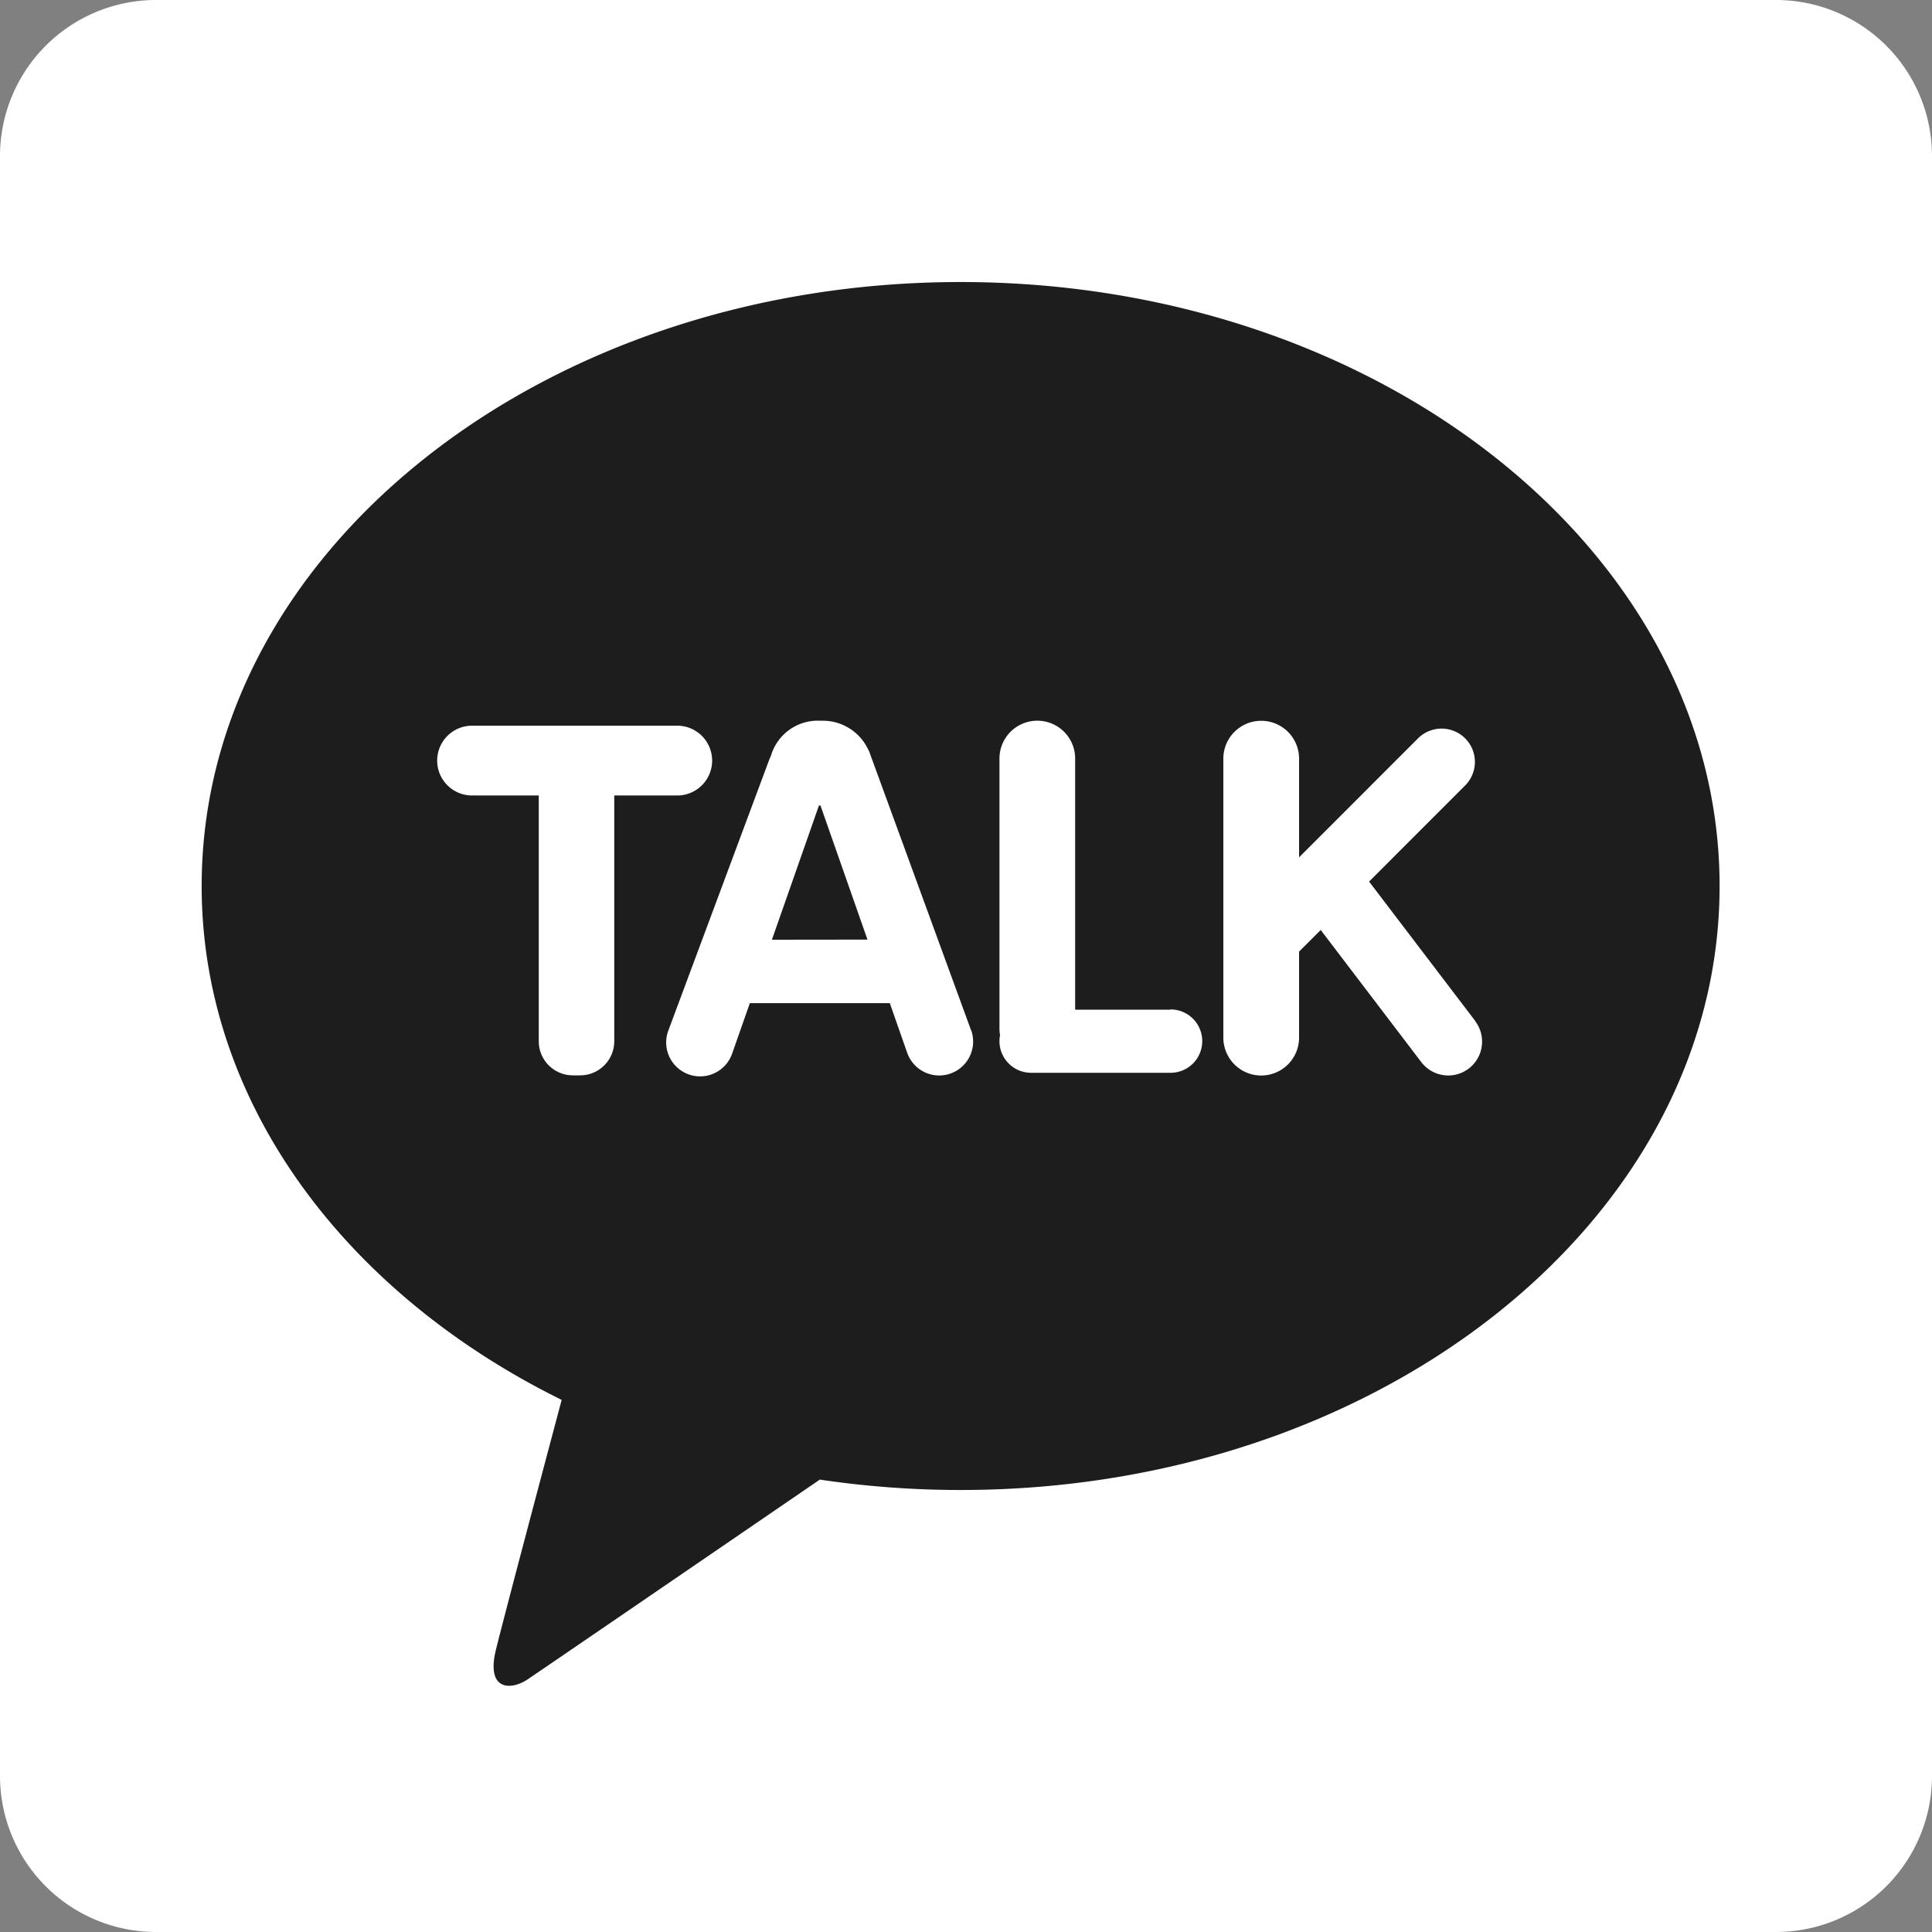 <svg xmlns="http://www.w3.org/2000/svg" width="50" height="50" viewBox="0 0 50 50">
  <rect x="0" y="0" width="50" height="50" fill="#808080" stroke="none"/>
  <g id="sns_kakao" transform="translate(0.38 0.2)">
    <path id="패스_25" data-name="패스 25" d="M45.592,49.8H3.648A4.039,4.039,0,0,1-.38,45.772V3.828A4.04,4.04,0,0,1,3.648-.2H45.592A4.039,4.039,0,0,1,49.62,3.828V45.772A4.039,4.039,0,0,1,45.592,49.8Z" transform="translate(0 0)" fill="#fff"/>
    <path id="패스_26" data-name="패스 26" d="M74.74,77.39c-10.847,0-19.64,7-19.64,15.63,0,5.619,3.726,10.543,9.317,13.3-.411,1.545-1.488,5.594-1.7,6.46-.266,1.075.392,1.061.822.771.338-.226,5.382-3.678,7.559-5.168a24.712,24.712,0,0,0,3.646.269c10.847,0,19.64-7,19.64-15.63S85.588,77.39,74.74,77.39" transform="translate(-50.261 -70.291)" fill="#1d1d1d"/>
    <g id="그룹_6" data-name="그룹 6" transform="translate(10.937 18.453)">
      <path id="패스_27" data-name="패스 27" d="M110.614,185.05H105.3a.9.9,0,1,0,0,1.806h1.726v6.361a.883.883,0,0,0,.881.882h.193a.883.883,0,0,0,.88-.882v-6.361h1.63a.9.9,0,1,0,0-1.806Z" transform="translate(-104.4 -184.922)" fill="#fff"/>
      <path id="패스_28" data-name="패스 28" d="M263.468,191.177H261v-6.5a.979.979,0,1,0-1.959,0v7a.958.958,0,0,0,.015.157.862.862,0,0,0-.015.156.819.819,0,0,0,.819.82h3.609a.82.82,0,0,0,0-1.64Z" transform="translate(-244.492 -183.699)" fill="#fff"/>
      <path id="패스_29" data-name="패스 29" d="M327.173,191.475l-2.752-3.614,2.486-2.487a.862.862,0,0,0-1.22-1.219l-3.078,3.078V184.68a.98.98,0,1,0-1.96,0V191.9a.98.98,0,1,0,1.96,0v-2.227l.56-.559,2.6,3.416a.876.876,0,1,0,1.4-1.054Z" transform="translate(-300.306 -183.699)" fill="#fff"/>
      <path id="패스_30" data-name="패스 30" d="M175.314,191.7l-2.646-7.24-.008-.008a1.3,1.3,0,0,0-1.24-.762,1.264,1.264,0,0,0-1.287.912c-.018.039-.036.077-.051.119l-2.6,6.98a.878.878,0,1,0,1.656.582l.451-1.285h3.622l.45,1.285a.878.878,0,0,0,1.657-.582Zm-5.154-2.343,1.217-3.473c.014,0,.025,0,.04,0l1.216,3.47Z" transform="translate(-161.5 -183.69)" fill="#fff"/>
    </g>
  </g>
</svg>
